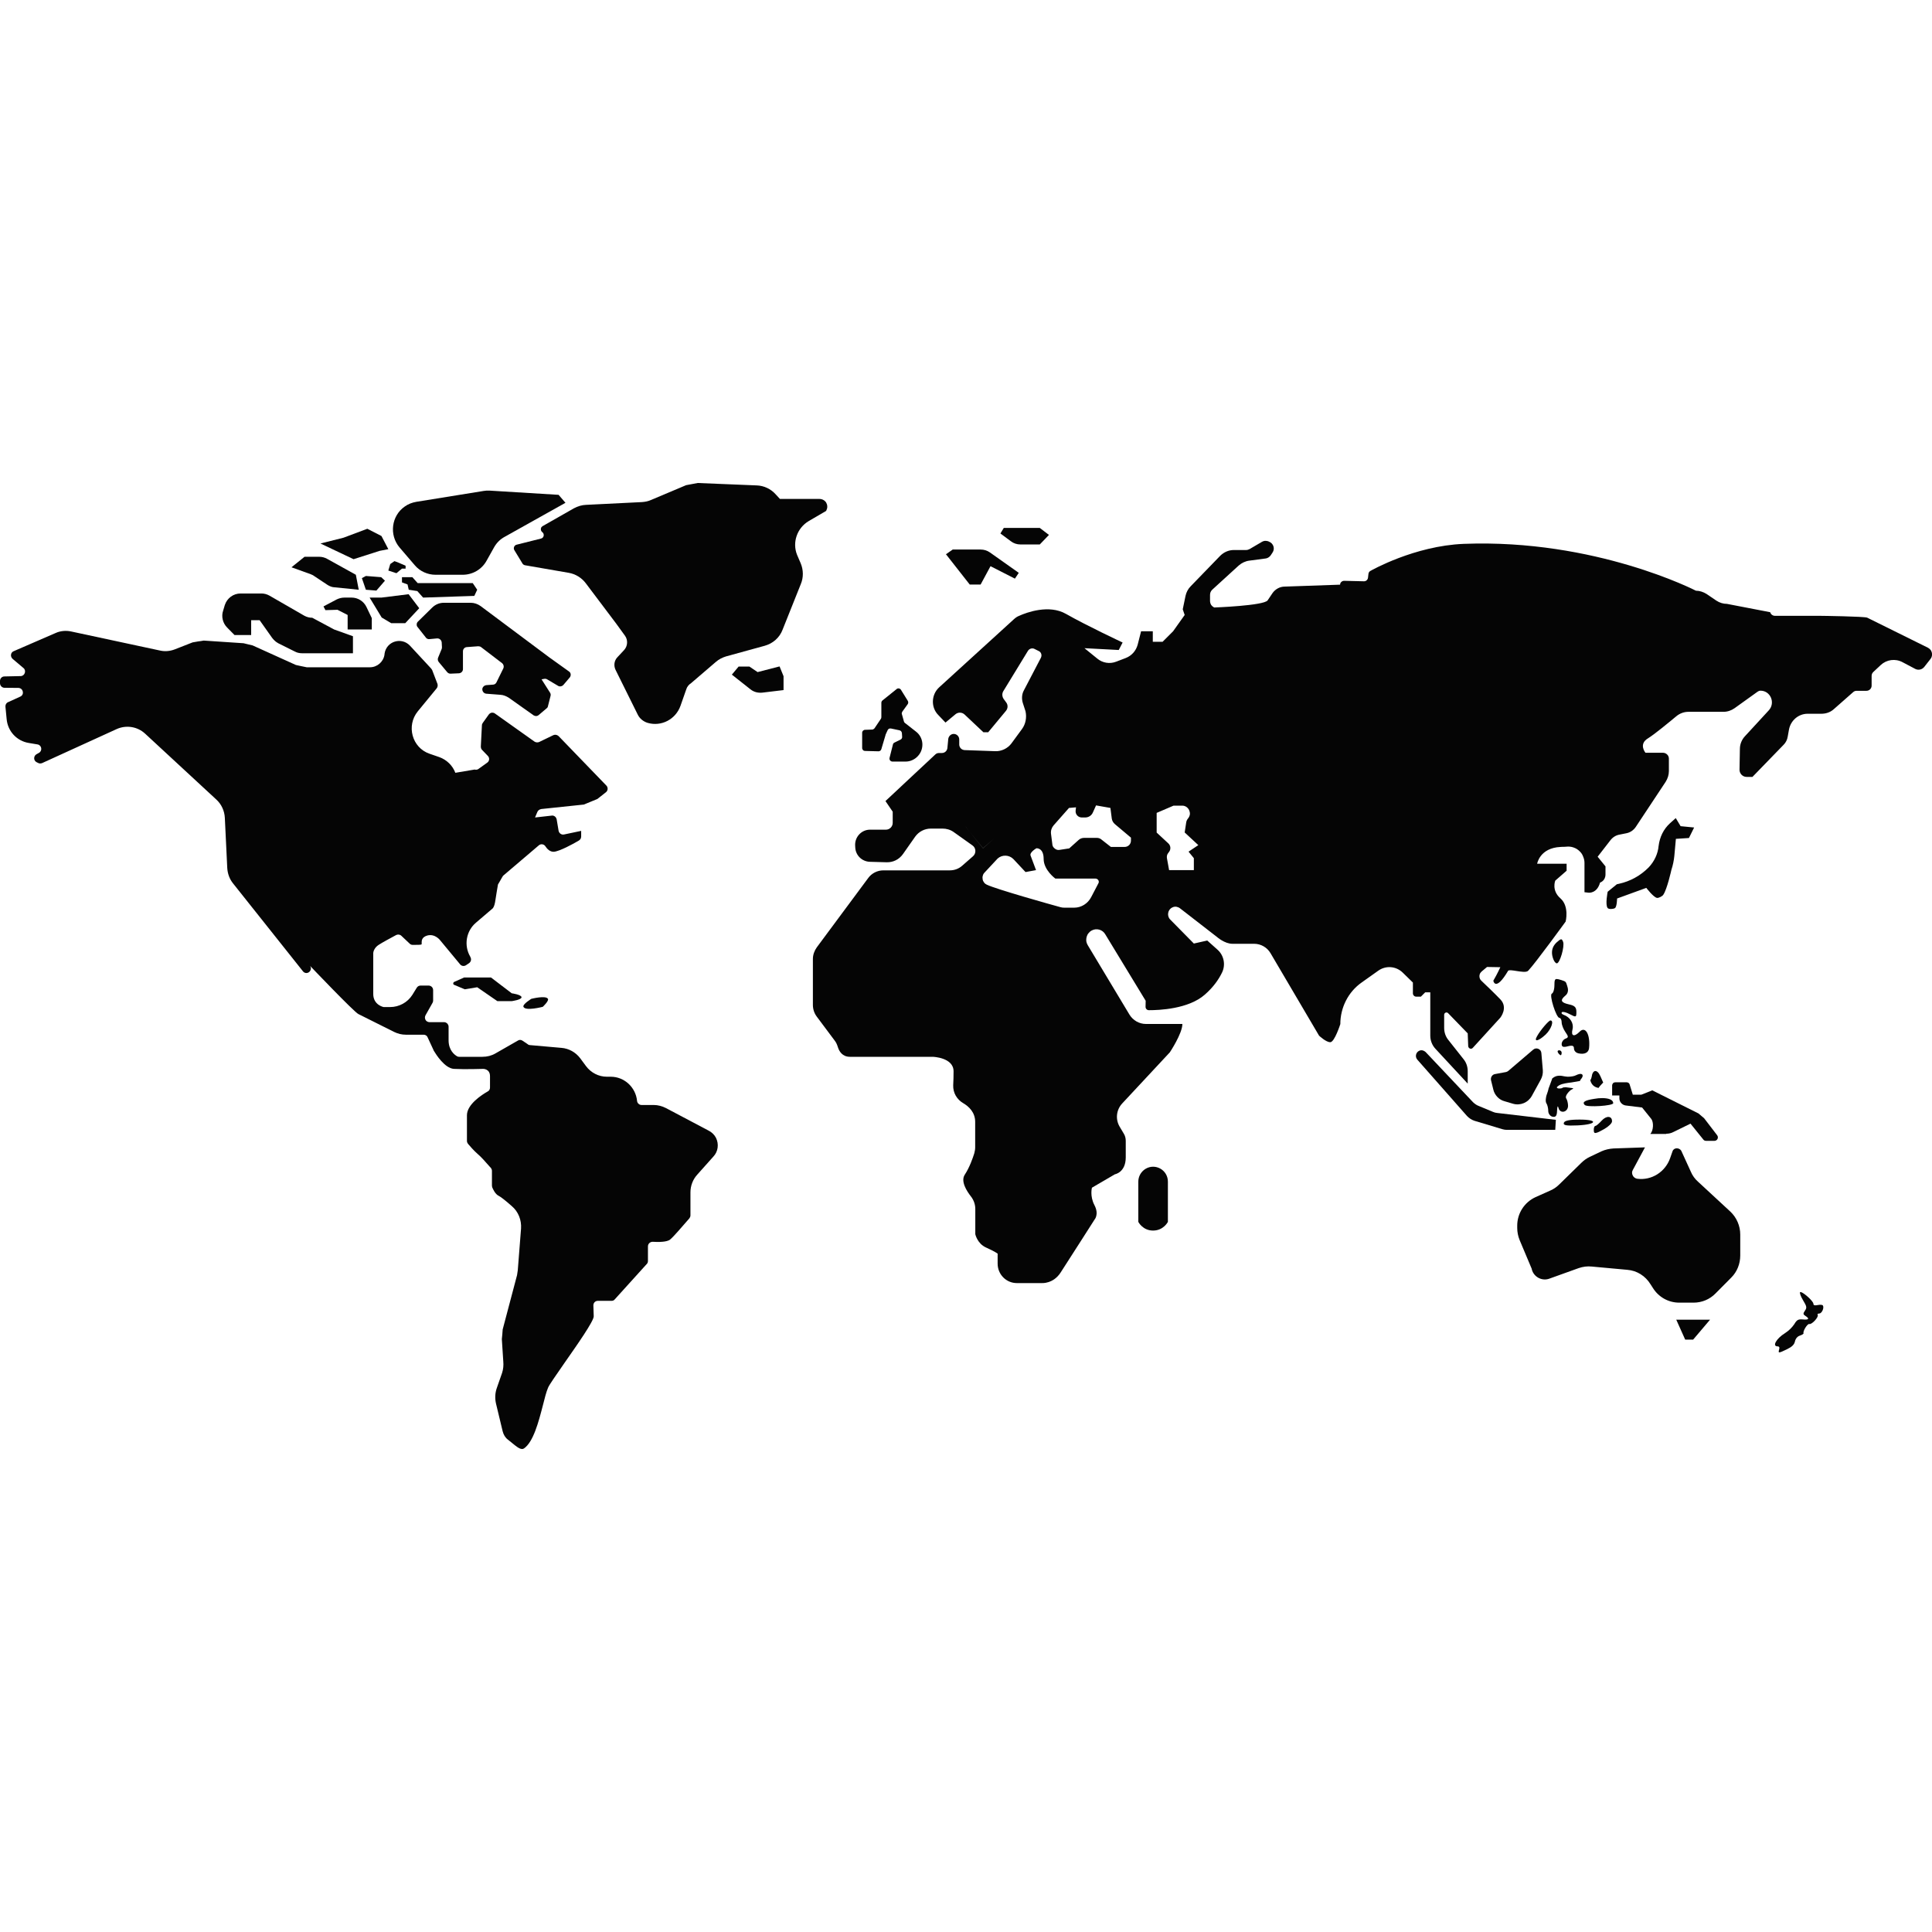 <svg width="16" height="16" viewBox="0 0 16 16" fill="none" xmlns="http://www.w3.org/2000/svg">
<path d="M12.687 9.074L12.76 8.941C12.773 8.917 12.779 8.89 12.777 8.863L12.765 8.721C12.763 8.688 12.723 8.67 12.697 8.693L12.492 8.868C12.486 8.873 12.48 8.876 12.473 8.878L12.381 8.895C12.357 8.899 12.343 8.923 12.348 8.946L12.367 9.023C12.372 9.046 12.384 9.067 12.4 9.084C12.417 9.102 12.437 9.114 12.46 9.12L12.531 9.141C12.592 9.158 12.656 9.131 12.687 9.074Z" fill="#050505"/>
<path d="M13.799 9.389C13.819 9.389 13.839 9.385 13.858 9.375L13.999 9.306C14.001 9.306 14.001 9.306 14.002 9.308L14.106 9.437C14.111 9.444 14.119 9.448 14.129 9.448H14.198C14.222 9.448 14.235 9.421 14.221 9.402L14.113 9.261L14.066 9.221L13.684 9.03H13.683L13.592 9.066H13.523C13.522 9.066 13.522 9.066 13.522 9.066C13.522 9.066 13.522 9.066 13.522 9.066C13.522 9.066 13.522 9.065 13.522 9.065L13.496 8.981C13.495 8.976 13.491 8.971 13.487 8.968C13.482 8.965 13.477 8.963 13.471 8.963H13.378C13.371 8.963 13.364 8.965 13.359 8.97C13.354 8.976 13.351 8.982 13.351 8.99V9.072H13.411V9.096C13.411 9.126 13.434 9.151 13.463 9.155L13.599 9.172C13.599 9.172 13.6 9.172 13.6 9.173L13.674 9.265C13.697 9.293 13.693 9.362 13.668 9.39L13.667 9.391H13.799V9.389Z" fill="#050505"/>
<path d="M13.878 6.775L13.83 6.818C13.777 6.866 13.745 6.932 13.736 7.005C13.73 7.072 13.7 7.134 13.654 7.183C13.586 7.252 13.5 7.299 13.408 7.319L13.39 7.323L13.314 7.385C13.314 7.385 13.292 7.494 13.314 7.52C13.323 7.532 13.363 7.529 13.375 7.52C13.391 7.508 13.392 7.441 13.392 7.441L13.634 7.353C13.634 7.353 13.694 7.432 13.723 7.436C13.736 7.438 13.766 7.423 13.774 7.411C13.806 7.366 13.842 7.203 13.842 7.203C13.854 7.167 13.862 7.128 13.866 7.09L13.879 6.947L13.987 6.94L14.03 6.853L13.918 6.842L13.878 6.775Z" fill="#050505"/>
<path d="M9.427 10.119C9.427 10.119 9.463 10.191 9.549 10.191C9.636 10.191 9.672 10.119 9.672 10.119V9.786C9.672 9.689 9.567 9.63 9.485 9.681C9.449 9.704 9.427 9.743 9.427 9.786V10.119Z" fill="#050505"/>
<path d="M6.698 4.315L6.842 4.231L6.844 4.225C6.849 4.215 6.852 4.204 6.851 4.193C6.851 4.182 6.847 4.172 6.842 4.162C6.836 4.153 6.828 4.145 6.818 4.14C6.809 4.135 6.798 4.132 6.787 4.132H6.459L6.424 4.094C6.384 4.049 6.327 4.022 6.267 4.02L5.778 4C5.762 4.003 5.746 4.006 5.73 4.009C5.714 4.012 5.698 4.015 5.682 4.018L5.393 4.14C5.369 4.151 5.344 4.156 5.317 4.158L4.853 4.181C4.818 4.182 4.785 4.193 4.754 4.209L4.494 4.357C4.49 4.36 4.486 4.363 4.483 4.367C4.481 4.372 4.479 4.377 4.479 4.381C4.479 4.386 4.48 4.391 4.482 4.396C4.484 4.4 4.487 4.404 4.491 4.407C4.511 4.422 4.505 4.454 4.481 4.46L4.278 4.511C4.258 4.516 4.25 4.539 4.259 4.555L4.327 4.667C4.331 4.674 4.339 4.679 4.347 4.681L4.711 4.744C4.767 4.754 4.817 4.785 4.851 4.83L5.102 5.163L5.176 5.265C5.202 5.301 5.198 5.351 5.169 5.383L5.113 5.443C5.086 5.471 5.081 5.513 5.098 5.548L5.281 5.917C5.297 5.951 5.328 5.975 5.362 5.986C5.476 6.02 5.596 5.958 5.636 5.844L5.684 5.707C5.69 5.687 5.705 5.669 5.724 5.657L5.928 5.482C5.953 5.46 5.983 5.445 6.013 5.436L6.333 5.348C6.401 5.329 6.456 5.281 6.481 5.215L6.632 4.837C6.655 4.782 6.654 4.72 6.631 4.665L6.601 4.595C6.56 4.493 6.6 4.373 6.698 4.315Z" fill="#050505"/>
<path d="M4.03 4.643L4.091 4.534C4.112 4.496 4.142 4.466 4.179 4.446L4.683 4.164L4.626 4.098L4.054 4.063C4.038 4.062 4.02 4.063 4.004 4.066L3.447 4.156C3.413 4.162 3.381 4.174 3.353 4.194C3.241 4.271 3.221 4.43 3.309 4.534L3.435 4.681C3.478 4.732 3.542 4.76 3.607 4.76H3.831C3.914 4.76 3.99 4.716 4.03 4.643Z" fill="#050505"/>
<path d="M4.666 5.672L4.718 5.611C4.731 5.595 4.729 5.571 4.711 5.56L4.549 5.444L3.98 5.019C3.956 5.002 3.928 4.992 3.899 4.992H3.675C3.639 4.992 3.606 5.006 3.58 5.031L3.462 5.147C3.455 5.153 3.451 5.162 3.451 5.17C3.45 5.179 3.453 5.188 3.459 5.194L3.526 5.279C3.532 5.289 3.544 5.294 3.556 5.293L3.62 5.287C3.64 5.286 3.656 5.301 3.658 5.32L3.66 5.358C3.66 5.363 3.66 5.368 3.658 5.374L3.628 5.447C3.623 5.459 3.626 5.474 3.634 5.483L3.704 5.567C3.711 5.575 3.722 5.58 3.732 5.579L3.8 5.576C3.819 5.575 3.834 5.56 3.834 5.541V5.394C3.834 5.375 3.848 5.36 3.866 5.359L3.96 5.352C3.968 5.352 3.978 5.354 3.984 5.359L4.158 5.492C4.171 5.503 4.175 5.521 4.168 5.536L4.111 5.652C4.106 5.662 4.095 5.67 4.082 5.67L4.027 5.674C4.011 5.676 3.999 5.687 3.995 5.701C3.991 5.723 4.006 5.743 4.027 5.745L4.144 5.754C4.168 5.755 4.192 5.765 4.213 5.778L4.419 5.924C4.433 5.933 4.45 5.932 4.462 5.921L4.527 5.866C4.533 5.862 4.537 5.855 4.538 5.848L4.559 5.765C4.562 5.755 4.561 5.745 4.555 5.736L4.485 5.626L4.507 5.622C4.515 5.62 4.525 5.622 4.531 5.626L4.622 5.68C4.635 5.688 4.654 5.685 4.666 5.672Z" fill="#050505"/>
<path d="M2.08 5.136H2.15L2.254 5.283C2.268 5.301 2.284 5.316 2.304 5.327L2.44 5.395C2.458 5.405 2.48 5.41 2.501 5.41H2.923V5.269L2.767 5.213L2.586 5.116C2.562 5.116 2.54 5.11 2.52 5.099L2.232 4.933C2.211 4.921 2.188 4.915 2.165 4.915H1.992C1.933 4.915 1.881 4.953 1.862 5.01L1.848 5.057C1.831 5.105 1.845 5.161 1.881 5.197L1.942 5.259H2.08V5.136Z" fill="#050505"/>
<path d="M2.679 5.022L2.789 4.964C2.808 4.955 2.829 4.949 2.852 4.949H2.912C2.964 4.949 3.012 4.979 3.035 5.027L3.079 5.119V5.213H2.879V5.093L2.795 5.05L2.695 5.053L2.679 5.022Z" fill="#050505"/>
<path d="M3.061 4.949L3.161 5.114L3.24 5.161H3.356L3.472 5.037L3.384 4.921L3.159 4.949H3.061Z" fill="#050505"/>
<path d="M2.414 4.698L2.572 4.755C2.582 4.759 2.592 4.763 2.601 4.77L2.711 4.843C2.729 4.855 2.749 4.863 2.772 4.864L2.971 4.884L2.947 4.76L2.709 4.628C2.689 4.617 2.667 4.611 2.644 4.611H2.522L2.414 4.698Z" fill="#050505"/>
<path d="M7.461 5.712L7.518 5.804C7.523 5.812 7.523 5.824 7.517 5.832L7.473 5.893C7.469 5.9 7.466 5.908 7.469 5.914L7.486 5.975C7.487 5.98 7.49 5.984 7.494 5.987L7.586 6.059C7.649 6.107 7.657 6.2 7.603 6.26L7.602 6.261C7.577 6.289 7.539 6.307 7.501 6.307H7.391C7.375 6.307 7.363 6.292 7.367 6.276L7.395 6.165C7.396 6.158 7.402 6.152 7.409 6.149L7.458 6.125C7.467 6.121 7.473 6.11 7.471 6.099L7.469 6.069C7.468 6.064 7.465 6.059 7.462 6.055C7.458 6.052 7.454 6.049 7.449 6.048L7.378 6.033C7.373 6.032 7.367 6.033 7.362 6.035C7.357 6.038 7.353 6.042 7.351 6.047L7.335 6.082C7.335 6.082 7.335 6.083 7.334 6.084C7.334 6.084 7.334 6.085 7.334 6.086L7.299 6.204C7.296 6.215 7.286 6.222 7.275 6.222L7.164 6.219C7.158 6.219 7.152 6.217 7.147 6.212C7.143 6.207 7.14 6.201 7.14 6.195V6.068C7.14 6.055 7.151 6.044 7.164 6.044L7.222 6.042C7.23 6.042 7.236 6.038 7.242 6.032L7.295 5.953C7.298 5.949 7.299 5.944 7.299 5.939V5.82C7.299 5.812 7.303 5.805 7.308 5.801L7.425 5.707C7.435 5.697 7.453 5.7 7.461 5.712Z" fill="#050505"/>
<path fill-rule="evenodd" clip-rule="evenodd" d="M15.073 5.1H14.7C14.681 5.1 14.665 5.088 14.66 5.07L14.302 5.001C14.272 5.001 14.241 4.992 14.214 4.974L14.133 4.919C14.106 4.902 14.075 4.892 14.045 4.892C14.045 4.892 13.213 4.462 12.123 4.504C11.713 4.52 11.353 4.726 11.353 4.726C11.342 4.73 11.334 4.741 11.333 4.752L11.329 4.786C11.326 4.802 11.313 4.814 11.296 4.814L11.132 4.81C11.113 4.81 11.098 4.825 11.098 4.842L10.639 4.858C10.599 4.858 10.562 4.879 10.539 4.911L10.498 4.972C10.467 5.016 10.056 5.031 10.056 5.031C10.046 5.026 10.037 5.019 10.03 5.009C10.024 4.999 10.021 4.987 10.021 4.976V4.927C10.021 4.91 10.027 4.895 10.04 4.883L10.259 4.683C10.283 4.662 10.314 4.647 10.346 4.643L10.482 4.625C10.49 4.624 10.498 4.621 10.504 4.617C10.511 4.613 10.517 4.607 10.522 4.601L10.538 4.577C10.561 4.544 10.546 4.5 10.51 4.486L10.501 4.482C10.493 4.48 10.485 4.479 10.476 4.479C10.468 4.48 10.46 4.482 10.453 4.486L10.349 4.547C10.339 4.552 10.33 4.555 10.319 4.555H10.218C10.175 4.555 10.135 4.573 10.104 4.604L9.86 4.856C9.839 4.877 9.824 4.906 9.818 4.935L9.795 5.046L9.811 5.093L9.715 5.228L9.628 5.315H9.547V5.228H9.45L9.422 5.338C9.408 5.39 9.372 5.43 9.324 5.449L9.243 5.48C9.191 5.5 9.131 5.491 9.087 5.454L8.981 5.368L9.265 5.383L9.297 5.321C9.297 5.321 9 5.182 8.828 5.084C8.688 5.004 8.504 5.071 8.44 5.1C8.424 5.106 8.41 5.116 8.398 5.127L7.778 5.692C7.712 5.752 7.707 5.859 7.772 5.923L7.83 5.984L7.913 5.915C7.936 5.896 7.968 5.898 7.989 5.918L8.144 6.064H8.184L8.33 5.888C8.348 5.867 8.349 5.837 8.332 5.816L8.313 5.79C8.306 5.781 8.302 5.769 8.301 5.758C8.3 5.746 8.303 5.734 8.309 5.724L8.513 5.39C8.524 5.372 8.547 5.365 8.565 5.373L8.601 5.391C8.623 5.4 8.631 5.426 8.62 5.448L8.48 5.716C8.462 5.748 8.46 5.786 8.47 5.82L8.493 5.891C8.504 5.942 8.494 5.996 8.464 6.037L8.376 6.157C8.345 6.198 8.294 6.223 8.242 6.221L7.988 6.212C7.976 6.211 7.965 6.206 7.957 6.198C7.949 6.189 7.944 6.178 7.944 6.166V6.124C7.944 6.099 7.924 6.078 7.898 6.078C7.876 6.078 7.856 6.096 7.853 6.12L7.846 6.194C7.844 6.217 7.825 6.236 7.801 6.236H7.777C7.765 6.236 7.754 6.24 7.746 6.248L7.333 6.634L7.393 6.722V6.815C7.393 6.846 7.367 6.871 7.337 6.871H7.205C7.134 6.871 7.078 6.932 7.082 7.003L7.083 7.021C7.087 7.084 7.138 7.134 7.202 7.137L7.343 7.141C7.397 7.142 7.446 7.118 7.478 7.073L7.579 6.929C7.609 6.887 7.657 6.862 7.709 6.862H7.806C7.838 6.862 7.87 6.871 7.897 6.89L8.053 7.001C8.084 7.022 8.086 7.068 8.057 7.092L7.969 7.169C7.94 7.195 7.904 7.208 7.865 7.208H7.315C7.266 7.208 7.218 7.232 7.189 7.273L6.764 7.846C6.744 7.874 6.732 7.908 6.732 7.942V8.322C6.732 8.357 6.743 8.391 6.764 8.419L6.912 8.617C6.925 8.633 6.933 8.653 6.939 8.672C6.949 8.705 6.975 8.752 7.039 8.752H7.725C7.725 8.752 7.897 8.757 7.897 8.872C7.897 8.912 7.896 8.953 7.894 8.988C7.892 9.05 7.924 9.105 7.977 9.136C8.025 9.164 8.076 9.213 8.076 9.291V9.501C8.076 9.518 8.073 9.534 8.069 9.55C8.057 9.589 8.029 9.669 7.99 9.728C7.954 9.782 8.005 9.863 8.042 9.91C8.065 9.94 8.077 9.976 8.077 10.012V10.221C8.077 10.221 8.093 10.298 8.165 10.331C8.237 10.363 8.262 10.382 8.262 10.382V10.465C8.262 10.554 8.333 10.626 8.421 10.626H8.629C8.629 10.626 8.723 10.633 8.784 10.538C8.845 10.444 9.064 10.101 9.064 10.101C9.064 10.101 9.104 10.058 9.064 9.981C9.024 9.905 9.043 9.836 9.043 9.836L9.233 9.725C9.233 9.725 9.323 9.71 9.323 9.585V9.449C9.323 9.427 9.318 9.406 9.306 9.387L9.272 9.33C9.236 9.268 9.245 9.191 9.293 9.139L9.688 8.715C9.688 8.715 9.792 8.559 9.792 8.48H9.49C9.434 8.48 9.383 8.45 9.354 8.403L9.008 7.827C9.002 7.817 8.998 7.806 8.996 7.794C8.995 7.782 8.996 7.77 8.999 7.759C9.002 7.748 9.007 7.737 9.015 7.728C9.022 7.719 9.031 7.711 9.041 7.706C9.081 7.684 9.131 7.699 9.153 7.737L9.488 8.288L9.487 8.338C9.487 8.354 9.499 8.366 9.515 8.366C9.598 8.366 9.842 8.357 9.978 8.237C10.05 8.174 10.094 8.109 10.12 8.055C10.152 7.99 10.136 7.912 10.083 7.865L9.998 7.789L9.887 7.814L9.691 7.615C9.662 7.586 9.67 7.534 9.707 7.516C9.717 7.51 9.729 7.508 9.741 7.509C9.752 7.511 9.763 7.515 9.772 7.522L10.079 7.76C10.079 7.76 10.142 7.816 10.206 7.816H10.386C10.442 7.816 10.494 7.846 10.522 7.894L10.924 8.577C10.924 8.577 10.983 8.633 11.018 8.631C11.053 8.628 11.1 8.481 11.1 8.481C11.1 8.345 11.165 8.215 11.276 8.137L11.414 8.039C11.477 7.994 11.561 8.001 11.616 8.054L11.701 8.137V8.226C11.701 8.241 11.713 8.254 11.729 8.254H11.767L11.803 8.218H11.845V8.577C11.845 8.617 11.86 8.656 11.888 8.686L12.155 8.974V8.871C12.155 8.834 12.143 8.799 12.12 8.771L11.995 8.613C11.972 8.585 11.96 8.55 11.96 8.513V8.404C11.96 8.387 11.981 8.378 11.993 8.391L12.155 8.558L12.159 8.663C12.16 8.683 12.184 8.693 12.197 8.678L12.425 8.428C12.425 8.428 12.492 8.345 12.425 8.276C12.377 8.226 12.311 8.163 12.268 8.122C12.263 8.117 12.258 8.111 12.256 8.105C12.253 8.098 12.252 8.091 12.252 8.083C12.252 8.076 12.254 8.069 12.257 8.062C12.261 8.056 12.265 8.05 12.271 8.045L12.315 8.008L12.425 8.01C12.425 8.01 12.402 8.062 12.367 8.122C12.367 8.122 12.384 8.218 12.49 8.039C12.498 8.032 12.526 8.036 12.557 8.041C12.596 8.047 12.641 8.055 12.656 8.039C12.717 7.975 12.966 7.632 12.966 7.632C12.966 7.632 12.998 7.506 12.923 7.44C12.847 7.374 12.88 7.293 12.88 7.293L12.974 7.211V7.153H12.73C12.73 7.153 12.751 7.022 12.924 7.014C12.935 7.013 12.945 7.013 12.955 7.013C12.966 7.012 12.976 7.012 12.986 7.011C13.004 7.011 13.021 7.014 13.038 7.021C13.054 7.027 13.069 7.037 13.082 7.05C13.095 7.062 13.105 7.077 13.111 7.094C13.118 7.11 13.122 7.128 13.122 7.146V7.389L13.158 7.393C13.158 7.393 13.226 7.4 13.251 7.309C13.251 7.309 13.296 7.296 13.296 7.241V7.175L13.231 7.095L13.338 6.957C13.357 6.933 13.383 6.917 13.412 6.912L13.467 6.901C13.5 6.895 13.528 6.876 13.547 6.848L13.794 6.475C13.811 6.448 13.821 6.417 13.821 6.386V6.283C13.821 6.27 13.816 6.257 13.806 6.248C13.797 6.239 13.784 6.234 13.771 6.234H13.627C13.627 6.234 13.567 6.162 13.649 6.114C13.706 6.078 13.818 5.985 13.881 5.933C13.909 5.909 13.945 5.895 13.982 5.895H14.273C14.306 5.895 14.338 5.884 14.365 5.865L14.556 5.728C14.563 5.723 14.571 5.72 14.58 5.72C14.662 5.72 14.705 5.82 14.649 5.882L14.452 6.096C14.425 6.124 14.409 6.163 14.409 6.202L14.406 6.375C14.406 6.407 14.432 6.434 14.465 6.434H14.513L14.772 6.167C14.789 6.15 14.801 6.126 14.805 6.101L14.815 6.045C14.828 5.968 14.893 5.911 14.97 5.911H15.084C15.123 5.911 15.16 5.898 15.188 5.872L15.347 5.732C15.355 5.725 15.364 5.721 15.375 5.721H15.457C15.481 5.721 15.5 5.702 15.5 5.678V5.597C15.5 5.585 15.505 5.574 15.513 5.566L15.575 5.508C15.624 5.462 15.696 5.452 15.756 5.484L15.86 5.539C15.886 5.553 15.918 5.546 15.936 5.523L15.987 5.458C15.993 5.451 15.997 5.443 15.999 5.433C16.001 5.424 16.001 5.415 15.999 5.406C15.997 5.397 15.993 5.388 15.987 5.381C15.981 5.374 15.974 5.368 15.966 5.364L15.463 5.115C15.436 5.105 15.097 5.1 15.073 5.1ZM8.141 7.024L8.231 6.946L8.141 7.025L8.008 6.862C8.003 6.856 8 6.85 7.998 6.843C8 6.849 8.003 6.855 8.007 6.861L8.141 7.024ZM8.896 7.517H8.815C8.804 7.517 8.793 7.516 8.783 7.513C8.695 7.489 8.254 7.365 8.173 7.327C8.164 7.323 8.156 7.317 8.15 7.309C8.144 7.301 8.139 7.292 8.138 7.282C8.136 7.272 8.136 7.262 8.139 7.253C8.141 7.243 8.146 7.234 8.153 7.227L8.262 7.11C8.3 7.076 8.358 7.079 8.393 7.115L8.493 7.222L8.58 7.206L8.556 7.142C8.556 7.142 8.545 7.113 8.535 7.086C8.524 7.059 8.583 7.025 8.583 7.025C8.583 7.025 8.643 7.019 8.643 7.113C8.643 7.206 8.74 7.276 8.74 7.276H9.072C9.093 7.276 9.107 7.299 9.096 7.316L9.037 7.429C9.009 7.483 8.955 7.517 8.896 7.517ZM9.313 7.014H9.2L9.117 6.949C9.108 6.943 9.097 6.939 9.085 6.939H8.977C8.961 6.939 8.945 6.945 8.933 6.956L8.855 7.026L8.777 7.038C8.77 7.04 8.763 7.039 8.756 7.038C8.748 7.036 8.742 7.033 8.736 7.028C8.73 7.024 8.725 7.018 8.721 7.012C8.718 7.006 8.715 6.999 8.715 6.991L8.704 6.905C8.701 6.879 8.709 6.855 8.725 6.836L8.853 6.691L8.911 6.686L8.908 6.712C8.904 6.743 8.928 6.77 8.959 6.77H8.987C9.015 6.77 9.04 6.754 9.051 6.728L9.077 6.67L9.196 6.691L9.207 6.777C9.209 6.796 9.219 6.813 9.233 6.825L9.366 6.937V6.962C9.366 6.991 9.343 7.014 9.313 7.014ZM9.887 7.107V7.206H9.682L9.664 7.107C9.662 7.094 9.664 7.079 9.672 7.068L9.683 7.053C9.698 7.032 9.695 7.002 9.675 6.984L9.579 6.895V6.732L9.719 6.672H9.791C9.819 6.672 9.843 6.691 9.851 6.718L9.852 6.722C9.858 6.742 9.852 6.762 9.839 6.778C9.831 6.787 9.826 6.798 9.824 6.809L9.811 6.894L9.924 6.999L9.843 7.053L9.887 7.107Z" fill="#050505"/>
<path d="M12.945 7.8C12.939 7.785 12.935 7.778 12.928 7.779C12.921 7.779 12.91 7.788 12.892 7.804C12.867 7.827 12.854 7.854 12.853 7.884C12.852 7.903 12.856 7.924 12.865 7.946C12.872 7.964 12.884 7.978 12.893 7.978C12.918 7.978 12.959 7.838 12.945 7.8Z" fill="#050505"/>
<path d="M12.894 8.108C12.902 8.109 12.911 8.11 12.918 8.113L12.932 8.117C12.95 8.123 12.959 8.126 12.965 8.132C12.97 8.137 12.973 8.146 12.978 8.162L12.982 8.176C12.99 8.203 12.984 8.229 12.964 8.245C12.918 8.283 12.926 8.303 12.994 8.318C13.041 8.328 13.055 8.342 13.055 8.38C13.055 8.426 13.052 8.426 13 8.399C12.97 8.383 12.941 8.376 12.935 8.383C12.928 8.39 12.935 8.399 12.949 8.404C13.004 8.424 13.035 8.475 13.023 8.524C13.008 8.581 13.037 8.59 13.082 8.544C13.13 8.495 13.171 8.567 13.16 8.68C13.156 8.718 13.122 8.735 13.07 8.723C13.062 8.721 13.054 8.717 13.048 8.711C13.04 8.704 13.035 8.693 13.035 8.684C13.035 8.66 13.022 8.655 12.984 8.665C12.946 8.675 12.933 8.67 12.933 8.646C12.933 8.634 12.94 8.62 12.95 8.611C12.954 8.607 12.959 8.604 12.964 8.602C12.977 8.597 12.984 8.593 12.984 8.585C12.984 8.577 12.977 8.566 12.964 8.547C12.947 8.523 12.933 8.487 12.933 8.467C12.933 8.447 12.925 8.43 12.915 8.43C12.888 8.43 12.827 8.237 12.852 8.229C12.856 8.227 12.861 8.221 12.864 8.213C12.869 8.2 12.873 8.181 12.873 8.16C12.873 8.12 12.876 8.106 12.894 8.108Z" fill="#050505"/>
<path d="M12.801 8.567C12.847 8.523 12.872 8.451 12.84 8.451C12.826 8.451 12.758 8.53 12.73 8.58C12.699 8.632 12.739 8.625 12.801 8.567Z" fill="#050505"/>
<path d="M12.912 8.698C12.924 8.698 12.933 8.707 12.933 8.718C12.933 8.729 12.93 8.739 12.925 8.739C12.925 8.739 12.92 8.737 12.918 8.735C12.913 8.732 12.907 8.725 12.903 8.718C12.896 8.707 12.9 8.698 12.912 8.698Z" fill="#050505"/>
<path d="M13.254 8.913C13.241 8.883 13.224 8.868 13.21 8.87C13.197 8.871 13.185 8.888 13.181 8.92C13.179 8.929 13.176 8.938 13.17 8.946C13.183 8.998 13.222 9.006 13.234 9.009C13.236 9.009 13.238 9.01 13.238 9.01C13.245 8.999 13.254 8.99 13.263 8.98C13.268 8.975 13.273 8.97 13.277 8.965L13.254 8.913Z" fill="#050505"/>
<path d="M13.082 8.894C13.108 8.89 13.117 8.909 13.093 8.937C13.089 8.941 13.086 8.946 13.085 8.952L13.028 8.962C13.017 8.964 13.005 8.966 12.992 8.967C12.954 8.973 12.915 8.978 12.893 9.004C12.893 9.008 12.896 9.011 12.901 9.013C12.909 9.015 12.921 9.015 12.934 9.012C12.937 9.011 12.939 9.01 12.94 9.009C12.942 9.008 12.943 9.007 12.945 9.006L12.966 9.004L13.029 9.012L13.025 9.018L13.023 9.019L13.018 9.022C13.013 9.024 13.008 9.027 13.005 9.03C12.975 9.056 12.961 9.084 12.971 9.097C12.979 9.109 12.986 9.137 12.986 9.159C12.984 9.212 12.92 9.226 12.907 9.176C12.901 9.153 12.897 9.16 12.895 9.197C12.894 9.241 12.884 9.254 12.857 9.248C12.838 9.244 12.822 9.223 12.822 9.201C12.822 9.178 12.815 9.149 12.806 9.136C12.798 9.123 12.8 9.088 12.812 9.058C12.819 9.039 12.821 9.03 12.823 9.022L12.824 9.016L12.836 8.984C12.844 8.962 12.853 8.937 12.854 8.935L12.851 8.935C12.879 8.909 12.907 8.903 12.951 8.913C12.961 8.915 12.972 8.916 12.983 8.917C13.009 8.917 13.036 8.913 13.051 8.905C13.061 8.9 13.071 8.896 13.082 8.894Z" fill="#050505"/>
<path d="M13.36 9.136C13.36 9.109 13.325 9.094 13.268 9.094C13.247 9.094 13.225 9.096 13.204 9.1C13.124 9.112 13.101 9.127 13.124 9.151C13.145 9.172 13.36 9.158 13.36 9.136Z" fill="#050505"/>
<path d="M5.866 9.362L5.516 9.177C5.485 9.161 5.449 9.151 5.414 9.151H5.313C5.304 9.151 5.295 9.148 5.288 9.141C5.281 9.135 5.277 9.127 5.276 9.118C5.265 9.004 5.17 8.917 5.058 8.917H5.026C4.958 8.917 4.894 8.884 4.853 8.829L4.805 8.764C4.767 8.714 4.711 8.683 4.65 8.678L4.388 8.655C4.382 8.655 4.376 8.653 4.371 8.648L4.328 8.619C4.316 8.611 4.302 8.609 4.29 8.617L4.103 8.724C4.07 8.743 4.034 8.752 3.995 8.752H3.803C3.796 8.752 3.791 8.751 3.786 8.748C3.764 8.736 3.715 8.698 3.715 8.615V8.503C3.715 8.498 3.714 8.493 3.712 8.488C3.71 8.484 3.707 8.48 3.704 8.476C3.7 8.473 3.696 8.47 3.692 8.468C3.687 8.466 3.682 8.465 3.678 8.465H3.556C3.55 8.465 3.543 8.463 3.538 8.46C3.532 8.457 3.527 8.452 3.524 8.446C3.521 8.44 3.519 8.434 3.519 8.427C3.519 8.421 3.521 8.414 3.524 8.408L3.581 8.307C3.584 8.302 3.587 8.295 3.587 8.288V8.2C3.587 8.189 3.583 8.18 3.576 8.173C3.569 8.166 3.559 8.162 3.549 8.162H3.483C3.471 8.162 3.459 8.168 3.452 8.179L3.415 8.239C3.375 8.302 3.305 8.34 3.231 8.34H3.177C3.177 8.34 3.091 8.324 3.091 8.231V7.892C3.092 7.881 3.1 7.848 3.136 7.825C3.168 7.804 3.243 7.764 3.28 7.744C3.293 7.737 3.311 7.738 3.323 7.749L3.393 7.815C3.4 7.822 3.408 7.825 3.417 7.825L3.432 7.825C3.454 7.825 3.483 7.825 3.489 7.822C3.493 7.82 3.493 7.815 3.492 7.808C3.492 7.791 3.492 7.762 3.537 7.748C3.603 7.729 3.646 7.788 3.646 7.788L3.811 7.987C3.823 8.001 3.844 8.004 3.86 7.993L3.884 7.977C3.9 7.966 3.906 7.945 3.896 7.927L3.894 7.922C3.84 7.829 3.86 7.71 3.942 7.641L4.079 7.524C4.079 7.524 4.095 7.513 4.103 7.453C4.108 7.416 4.118 7.362 4.124 7.325C4.132 7.312 4.138 7.301 4.145 7.289C4.152 7.277 4.158 7.265 4.166 7.253L4.462 7.001C4.479 6.986 4.505 6.99 4.517 7.009C4.531 7.031 4.555 7.055 4.586 7.054C4.633 7.051 4.749 6.988 4.794 6.961C4.8 6.957 4.804 6.953 4.808 6.947C4.811 6.941 4.813 6.935 4.813 6.928V6.881L4.67 6.911C4.65 6.915 4.63 6.901 4.626 6.88L4.61 6.785C4.608 6.777 4.604 6.769 4.597 6.763C4.591 6.758 4.583 6.754 4.574 6.754L4.431 6.77L4.449 6.727C4.454 6.712 4.467 6.703 4.483 6.7L4.835 6.663C4.851 6.656 4.871 6.648 4.891 6.64C4.911 6.632 4.931 6.623 4.947 6.617L5.018 6.561C5.035 6.548 5.037 6.522 5.022 6.506L4.626 6.096C4.62 6.091 4.613 6.087 4.606 6.086C4.598 6.084 4.59 6.085 4.583 6.088L4.465 6.145C4.453 6.15 4.438 6.149 4.427 6.142L4.099 5.909C4.095 5.906 4.091 5.904 4.086 5.903C4.082 5.902 4.077 5.902 4.072 5.902C4.067 5.903 4.063 5.905 4.059 5.907C4.055 5.91 4.051 5.913 4.048 5.917L3.998 5.987C3.994 5.993 3.991 5.999 3.991 6.007L3.982 6.181C3.982 6.192 3.984 6.202 3.992 6.21L4.04 6.26C4.056 6.276 4.054 6.303 4.035 6.316L3.964 6.367C3.96 6.371 3.954 6.373 3.948 6.374C3.942 6.375 3.937 6.375 3.931 6.373L3.771 6.4C3.748 6.339 3.699 6.292 3.638 6.27L3.557 6.242C3.412 6.192 3.363 6.01 3.46 5.891L3.616 5.701C3.62 5.696 3.623 5.69 3.624 5.683C3.625 5.677 3.625 5.67 3.623 5.664L3.579 5.549L3.571 5.537L3.395 5.347C3.325 5.273 3.201 5.31 3.185 5.412L3.184 5.422C3.175 5.482 3.123 5.526 3.064 5.526H2.54C2.523 5.522 2.507 5.519 2.491 5.516C2.477 5.513 2.464 5.51 2.45 5.507L2.092 5.345C2.079 5.342 2.067 5.339 2.054 5.336C2.042 5.333 2.03 5.33 2.017 5.327L1.687 5.305C1.672 5.308 1.657 5.31 1.641 5.312C1.626 5.315 1.611 5.317 1.595 5.32L1.447 5.378C1.407 5.393 1.365 5.397 1.323 5.387L0.591 5.23C0.547 5.22 0.5 5.224 0.459 5.243L0.113 5.393C0.088 5.403 0.083 5.437 0.104 5.456L0.195 5.533C0.22 5.554 0.205 5.598 0.172 5.599L0.036 5.602C0.016 5.602 0 5.619 0 5.639V5.658C0 5.678 0.016 5.695 0.036 5.696L0.153 5.697C0.193 5.699 0.204 5.753 0.168 5.769L0.067 5.815C0.052 5.821 0.044 5.836 0.045 5.852L0.055 5.955C0.064 6.056 0.139 6.137 0.239 6.153L0.311 6.165C0.345 6.171 0.353 6.216 0.324 6.234L0.301 6.247C0.277 6.262 0.277 6.297 0.301 6.311L0.313 6.317C0.324 6.324 0.336 6.324 0.348 6.32L0.966 6.038C1.046 6.002 1.139 6.017 1.203 6.077L1.791 6.621C1.834 6.66 1.859 6.715 1.862 6.773L1.882 7.188C1.885 7.236 1.901 7.28 1.93 7.316L2.509 8.044C2.52 8.058 2.538 8.062 2.554 8.054C2.574 8.043 2.581 8.018 2.568 7.999C2.568 7.999 2.933 8.382 2.968 8.398L3.264 8.546C3.295 8.561 3.327 8.569 3.361 8.569H3.508C3.523 8.569 3.536 8.577 3.541 8.59L3.591 8.698C3.591 8.699 3.591 8.699 3.591 8.7C3.592 8.7 3.592 8.7 3.592 8.701L3.594 8.704C3.609 8.729 3.682 8.847 3.759 8.852C3.846 8.857 4.002 8.852 4.002 8.852C4.002 8.852 4.058 8.851 4.058 8.913V9.007C4.058 9.021 4.051 9.033 4.039 9.039C3.991 9.066 3.867 9.146 3.867 9.236V9.448C3.867 9.457 3.87 9.465 3.875 9.472C3.891 9.491 3.926 9.531 3.955 9.556C3.982 9.578 4.027 9.629 4.053 9.659L4.066 9.673C4.071 9.68 4.074 9.688 4.074 9.697V9.819C4.074 9.821 4.075 9.823 4.075 9.825C4.075 9.828 4.076 9.83 4.076 9.832C4.083 9.848 4.1 9.889 4.131 9.904C4.15 9.913 4.196 9.951 4.239 9.989C4.292 10.034 4.32 10.103 4.315 10.175L4.288 10.52C4.287 10.526 4.286 10.533 4.285 10.54C4.284 10.547 4.283 10.553 4.282 10.56L4.163 11.01C4.162 11.024 4.161 11.037 4.16 11.05C4.159 11.063 4.158 11.076 4.156 11.09L4.168 11.275C4.171 11.307 4.168 11.339 4.158 11.37L4.114 11.496C4.1 11.536 4.098 11.579 4.107 11.621L4.163 11.854C4.17 11.881 4.184 11.906 4.207 11.923L4.264 11.969C4.286 11.986 4.318 12.011 4.34 11.995C4.417 11.941 4.46 11.777 4.495 11.642C4.51 11.582 4.524 11.527 4.539 11.492C4.548 11.469 4.606 11.387 4.673 11.29C4.782 11.134 4.918 10.94 4.917 10.901L4.914 10.811C4.914 10.789 4.93 10.773 4.951 10.773H5.065C5.075 10.773 5.085 10.769 5.091 10.761L5.357 10.467C5.364 10.46 5.366 10.451 5.366 10.441V10.322C5.366 10.3 5.384 10.284 5.405 10.284C5.45 10.287 5.525 10.287 5.55 10.265C5.577 10.243 5.647 10.161 5.688 10.114L5.709 10.09C5.714 10.083 5.718 10.075 5.718 10.065V9.875C5.718 9.82 5.738 9.767 5.776 9.726L5.909 9.577C5.946 9.537 5.956 9.476 5.929 9.422C5.916 9.397 5.893 9.375 5.866 9.362Z" fill="#050505"/>
<path d="M14.916 10.701C14.912 10.7 14.909 10.7 14.908 10.701C14.902 10.706 14.913 10.737 14.932 10.768C14.963 10.819 14.965 10.83 14.948 10.854C14.931 10.879 14.932 10.885 14.952 10.898C14.988 10.921 14.98 10.932 14.93 10.927C14.892 10.924 14.881 10.93 14.859 10.967C14.839 10.996 14.813 11.021 14.782 11.041C14.711 11.085 14.674 11.15 14.721 11.15C14.735 11.15 14.739 11.159 14.734 11.176C14.725 11.208 14.728 11.208 14.799 11.174C14.84 11.154 14.859 11.136 14.865 11.109C14.87 11.086 14.886 11.067 14.906 11.061C14.924 11.055 14.938 11.046 14.936 11.042C14.929 11.024 14.969 10.96 14.984 10.965C15.005 10.971 15.065 10.905 15.053 10.889C15.049 10.883 15.055 10.878 15.066 10.878C15.088 10.878 15.109 10.83 15.096 10.811C15.092 10.805 15.073 10.804 15.053 10.808C15.029 10.813 15.018 10.81 15.018 10.798C15.018 10.777 14.943 10.709 14.916 10.701Z" fill="#050505"/>
<path d="M12.885 9.274L12.399 9.217C12.387 9.216 12.375 9.213 12.364 9.208L12.246 9.159C12.229 9.153 12.211 9.14 12.198 9.127L11.807 8.713C11.802 8.708 11.795 8.704 11.788 8.701C11.781 8.698 11.773 8.697 11.766 8.698C11.729 8.704 11.713 8.748 11.738 8.776L12.149 9.242C12.166 9.26 12.187 9.274 12.211 9.282L12.444 9.352C12.457 9.356 12.469 9.357 12.482 9.357H12.88L12.885 9.274Z" fill="#050505"/>
<path d="M13.851 9.535L13.831 9.592C13.791 9.705 13.679 9.777 13.56 9.762C13.552 9.761 13.544 9.758 13.537 9.753C13.531 9.749 13.525 9.742 13.522 9.735C13.518 9.728 13.516 9.72 13.516 9.711C13.516 9.703 13.519 9.695 13.523 9.688L13.623 9.502L13.363 9.511C13.328 9.513 13.293 9.521 13.262 9.535L13.165 9.581C13.14 9.593 13.116 9.61 13.096 9.63L12.914 9.808C12.893 9.829 12.868 9.847 12.84 9.859L12.717 9.914C12.625 9.956 12.565 10.048 12.565 10.15V10.169C12.565 10.204 12.572 10.238 12.585 10.27L12.681 10.498C12.684 10.503 12.685 10.508 12.686 10.513C12.702 10.575 12.769 10.611 12.829 10.59L13.074 10.502C13.109 10.49 13.146 10.485 13.182 10.489L13.476 10.516C13.556 10.522 13.627 10.567 13.669 10.636L13.689 10.667C13.736 10.742 13.817 10.788 13.907 10.788H14.025C14.094 10.788 14.159 10.761 14.207 10.712L14.338 10.58C14.386 10.532 14.412 10.466 14.412 10.397V10.224C14.412 10.152 14.382 10.083 14.33 10.034L14.062 9.786C14.036 9.763 14.016 9.735 14.003 9.704L13.923 9.529C13.905 9.502 13.861 9.503 13.851 9.535Z" fill="#050505"/>
<path d="M13.322 9.25C13.339 9.251 13.351 9.264 13.35 9.287C13.35 9.302 13.321 9.33 13.286 9.35C13.252 9.369 13.231 9.38 13.218 9.382C13.202 9.386 13.199 9.377 13.199 9.355C13.199 9.338 13.205 9.324 13.213 9.324C13.22 9.324 13.243 9.304 13.264 9.281C13.284 9.259 13.305 9.249 13.322 9.25Z" fill="#050505"/>
<path d="M13.079 9.272C13.239 9.271 13.228 9.312 13.066 9.32C12.971 9.324 12.945 9.32 12.951 9.299C12.956 9.281 12.996 9.272 13.079 9.272Z" fill="#050505"/>
<path d="M6.117 5.52H6.206L6.274 5.566L6.456 5.519L6.489 5.6V5.715L6.314 5.736C6.278 5.74 6.242 5.731 6.214 5.708L6.061 5.587L6.117 5.52Z" fill="#050505"/>
<path d="M8.121 4.551H7.89L7.834 4.59L8.031 4.841H8.121L8.203 4.689L8.405 4.792L8.437 4.744L8.198 4.575C8.175 4.559 8.149 4.551 8.121 4.551Z" fill="#050505"/>
<path d="M8.611 4.372H8.313L8.285 4.418L8.371 4.482C8.394 4.5 8.422 4.509 8.451 4.509H8.611L8.687 4.43L8.611 4.372Z" fill="#050505"/>
<path d="M3.042 4.379L2.845 4.453L2.654 4.501L2.928 4.631L3.144 4.562L3.216 4.548L3.159 4.439L3.042 4.379Z" fill="#050505"/>
<path d="M3.415 4.78H3.329V4.823L3.375 4.84L3.385 4.884L3.456 4.895L3.504 4.949L3.928 4.935L3.952 4.884L3.915 4.829H3.459L3.415 4.78Z" fill="#050505"/>
<path d="M3.03 4.884L2.997 4.788L3.03 4.77L3.157 4.78L3.188 4.809L3.117 4.891L3.03 4.884Z" fill="#050505"/>
<path d="M3.216 4.725L3.232 4.671L3.267 4.647L3.301 4.66L3.359 4.685V4.709H3.329L3.283 4.747L3.216 4.725Z" fill="#050505"/>
<path d="M3.844 8.095L3.761 8.132C3.751 8.137 3.751 8.153 3.761 8.156L3.849 8.193L3.952 8.176L4.119 8.291H4.238C4.238 8.291 4.319 8.28 4.319 8.259C4.319 8.237 4.238 8.226 4.238 8.226L4.066 8.095H3.844Z" fill="#050505"/>
<path d="M4.4 8.272C4.4 8.272 4.326 8.317 4.335 8.338C4.351 8.376 4.495 8.338 4.495 8.338C4.495 8.338 4.547 8.29 4.538 8.272C4.52 8.241 4.4 8.272 4.4 8.272Z" fill="#050505"/>
<path d="M14.162 10.929H13.882L13.956 11.094H14.022L14.162 10.929Z" fill="#050505"/>
</svg>
